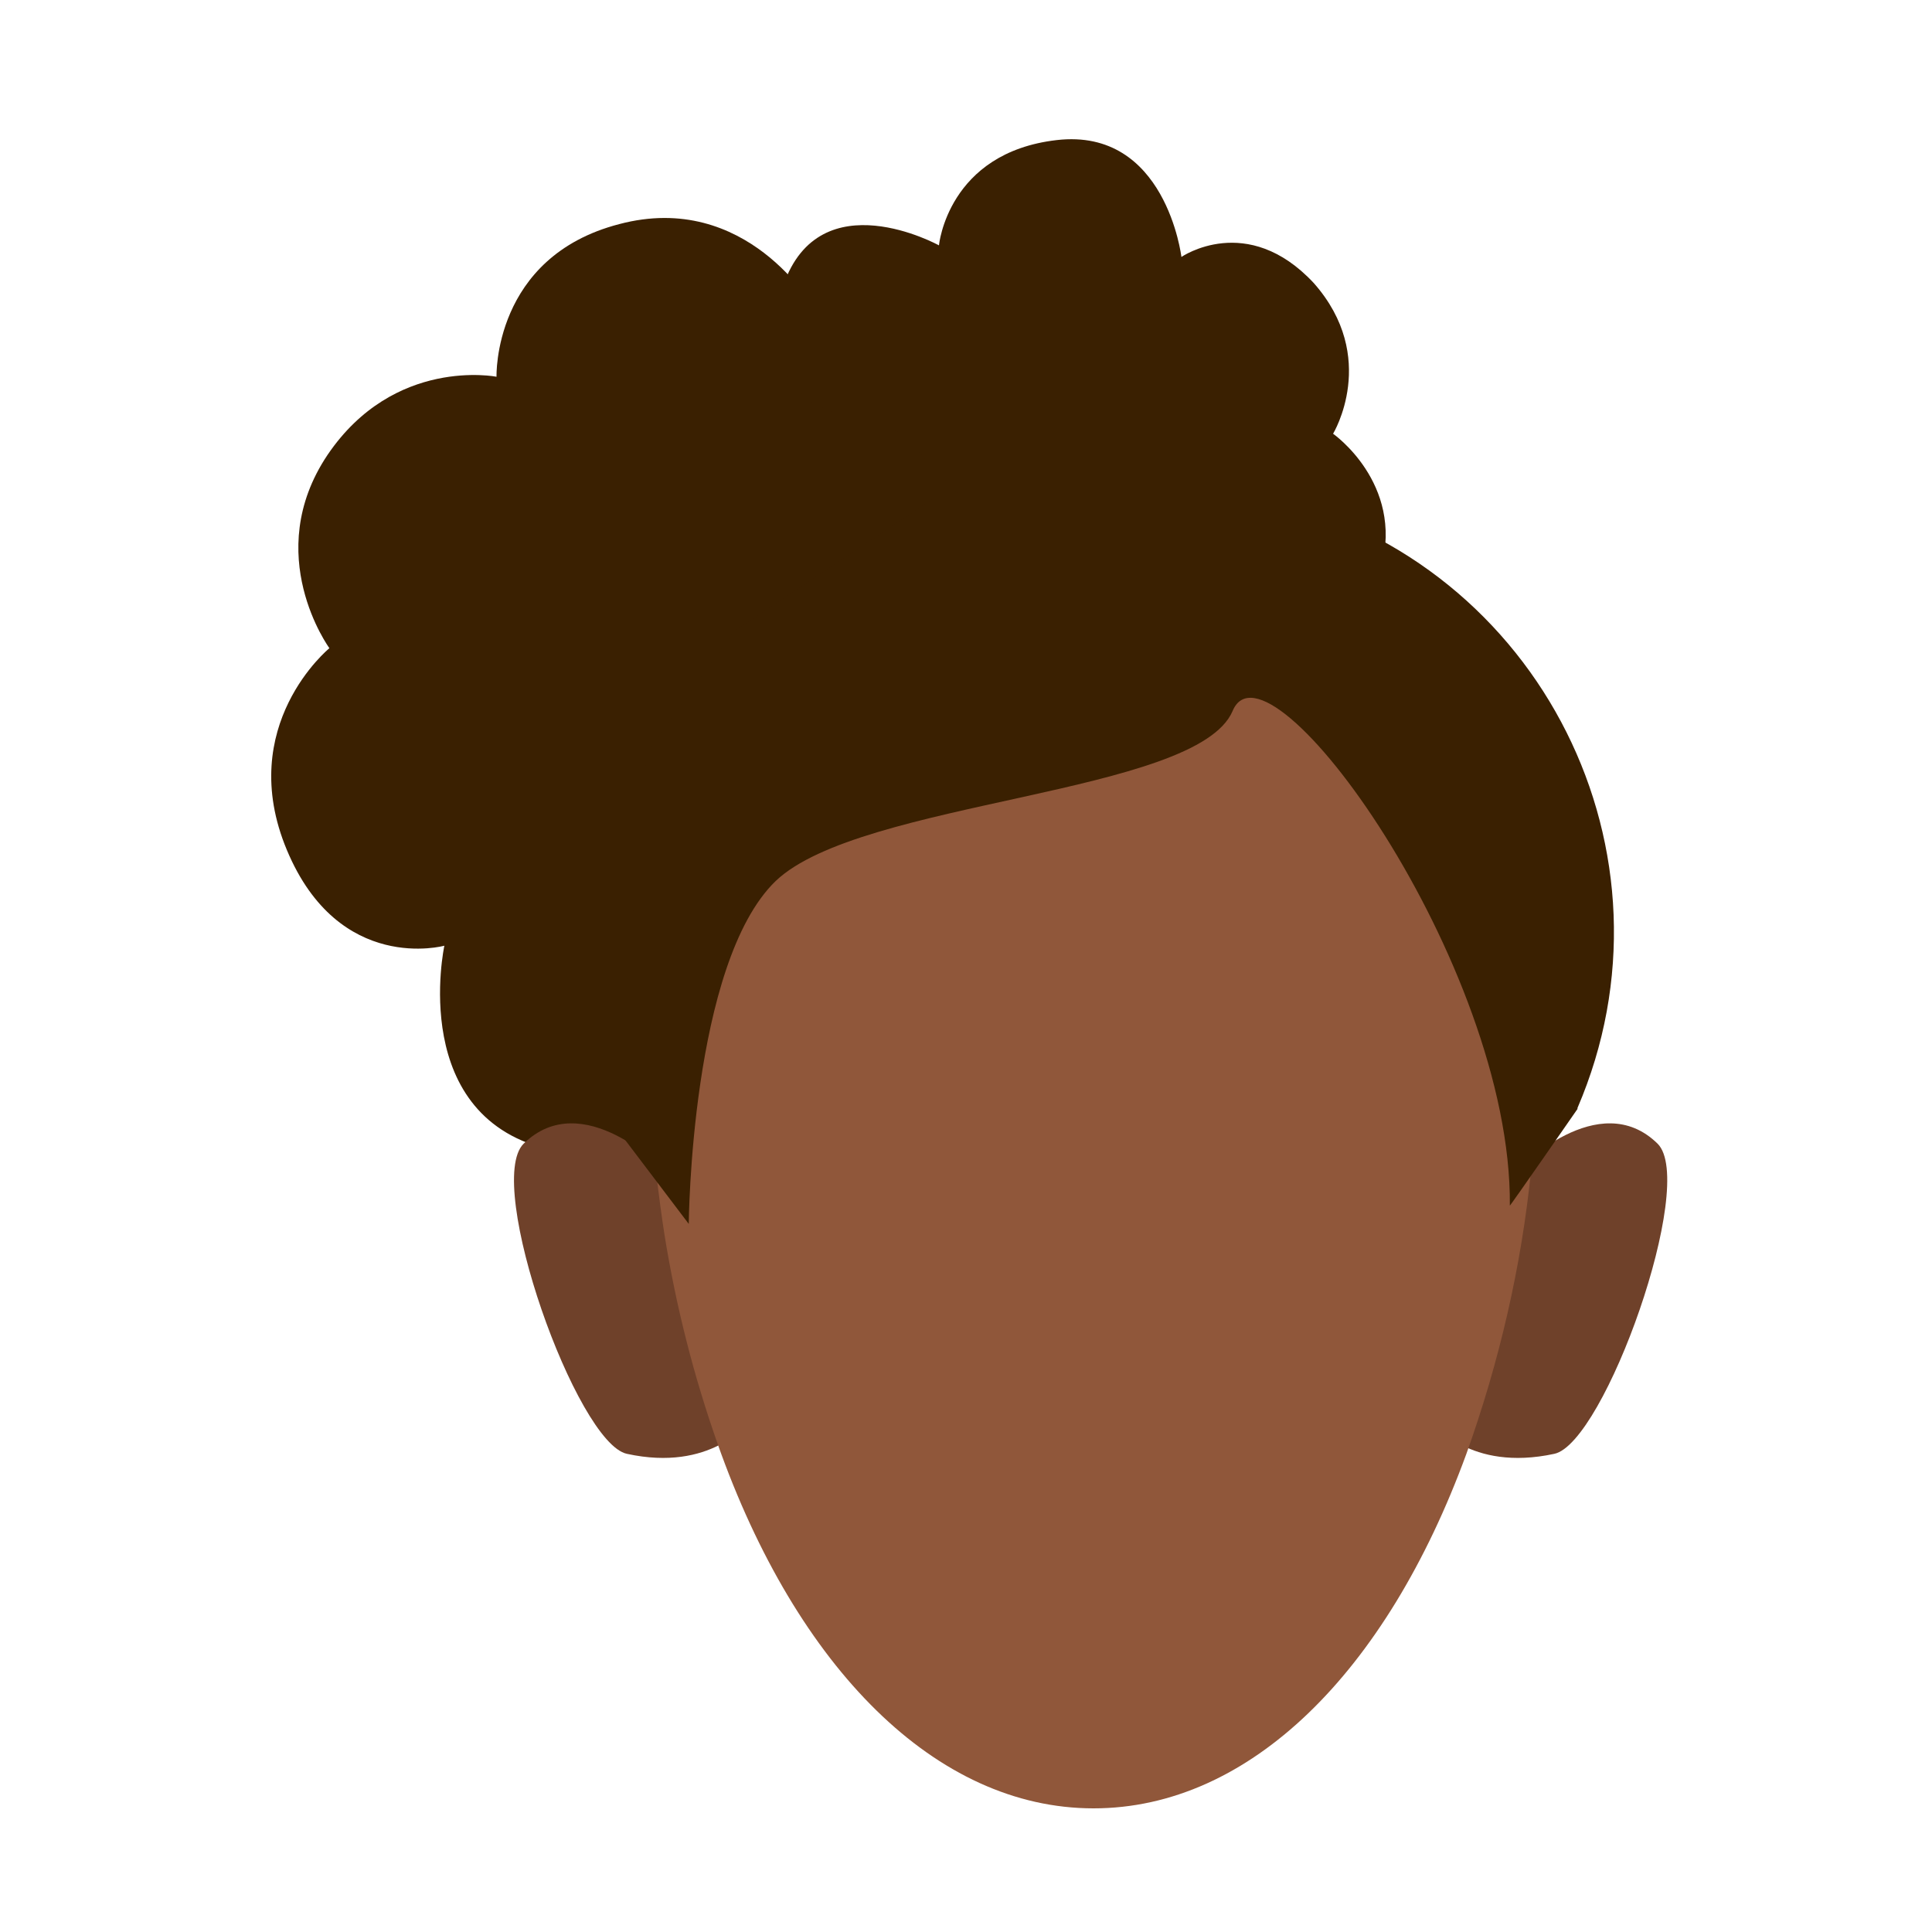 <?xml version="1.0" encoding="utf-8"?>
<!-- Generator: Adobe Illustrator 26.0.3, SVG Export Plug-In . SVG Version: 6.00 Build 0)  -->
<svg version="1.1" id="Calque_9" xmlns="http://www.w3.org/2000/svg" xmlns:xlink="http://www.w3.org/1999/xlink" x="0px" y="0px"
	 viewBox="0 0 200 200" style="enable-background:new 0 0 200 200;" xml:space="preserve">
<style type="text/css">
	.st0{fill:#3A2001;}
	.st1{fill:#6F412A;}
	.st2{fill:#90573A;}
</style>
<path class="st0" d="M46,97.9c0,0-3.9,18,11.3,21.2c15.1,3.3,20.6-8.6,20.6-8.6s12.8,14.2,22.5,1.8s-0.8-20.8-5.4-21.7
	c-4.6-0.8,5.9-19.6-2.2-24.3c0,0,8.9-12.4,12.5-16.2c3.6-3.8,6.3-15.5-1.3-20.2S87,27.7,84.2,31.8c0,0-6.9-12.1-20.1-8.6
	C51,26.6,51.4,39,51.4,39s-10.6-2.1-17.5,8.1c-6.9,10.3,0.2,20,0.2,20s-9.8,8-4.4,20.9C35.1,100.9,46,97.9,46,97.9z"/>
<path class="st0" d="M122.3,26.6c0,0-1.6-13.4-12.9-12.1S97.2,25.4,97.2,25.4s-12.3-6.8-16.1,4.1c-3.7,10.9,5.5,14.3,9,13.8
	c3.4-0.5,12.4,14.2,19.1,15.4c0,0-14.9,11.7-16.4,15.1S92.2,86,98.6,87.6c6.4,1.6,12.2-2.5,13.1-6.1c0,0,7.7,6.7,16,1.1
	c8.3-5.5,5.1-14,5.1-14s7.9-1.1,10.2-9.9c2.3-8.7-5-13.8-5-13.8s4.8-7.9-2-15.6C129.1,21.9,122.3,26.6,122.3,26.6z"/>
<path class="st1" d="M148.4,147.3l8.7-26.2c0,0,8.4-8.7,14.5-2.7c4.1,4.1-5.5,31-10.7,32.1C152.1,152.4,148.4,147.3,148.4,147.3z"/>
<path class="st1" d="M77.4,147.3l-8.7-26.2c0,0-8.4-8.7-14.5-2.7c-4.1,4.1,5.5,31,10.7,32.1C73.6,152.4,77.4,147.3,77.4,147.3z"/>
<path class="st2" d="M113.1,54L113.1,54c-25.6-0.1-46.2,11.9-46.2,48.6c0,8.4,0.6,16.9,1.9,25.3c1.2,7.4,3,14.5,5.5,21.6
	c8.2,23.2,22.6,37.7,38.9,37.7l0,0c16.1,0,30.3-14,38.6-36.7c3.4-9.5,5.7-19.4,6.7-29.4c0.6-6.1,1.1-12.3,1.1-18.4
	C159.4,65.9,138.6,54,113.1,54z"/>
<path class="st0" d="M63.8,116.8l7.5,9.9c0,0,0.2-27,9-35.5c8.8-8.4,43.6-8.9,47.3-17.6c3.6-8.7,28.9,26.1,28.7,51.2
	c0,0.1,7-10,7-10l0-0.1c11.3-26.3-3.8-56.4-31.6-63.1l0,0H96.7L76,65.4L66.9,78L63.8,116.8z"/>
</svg>
